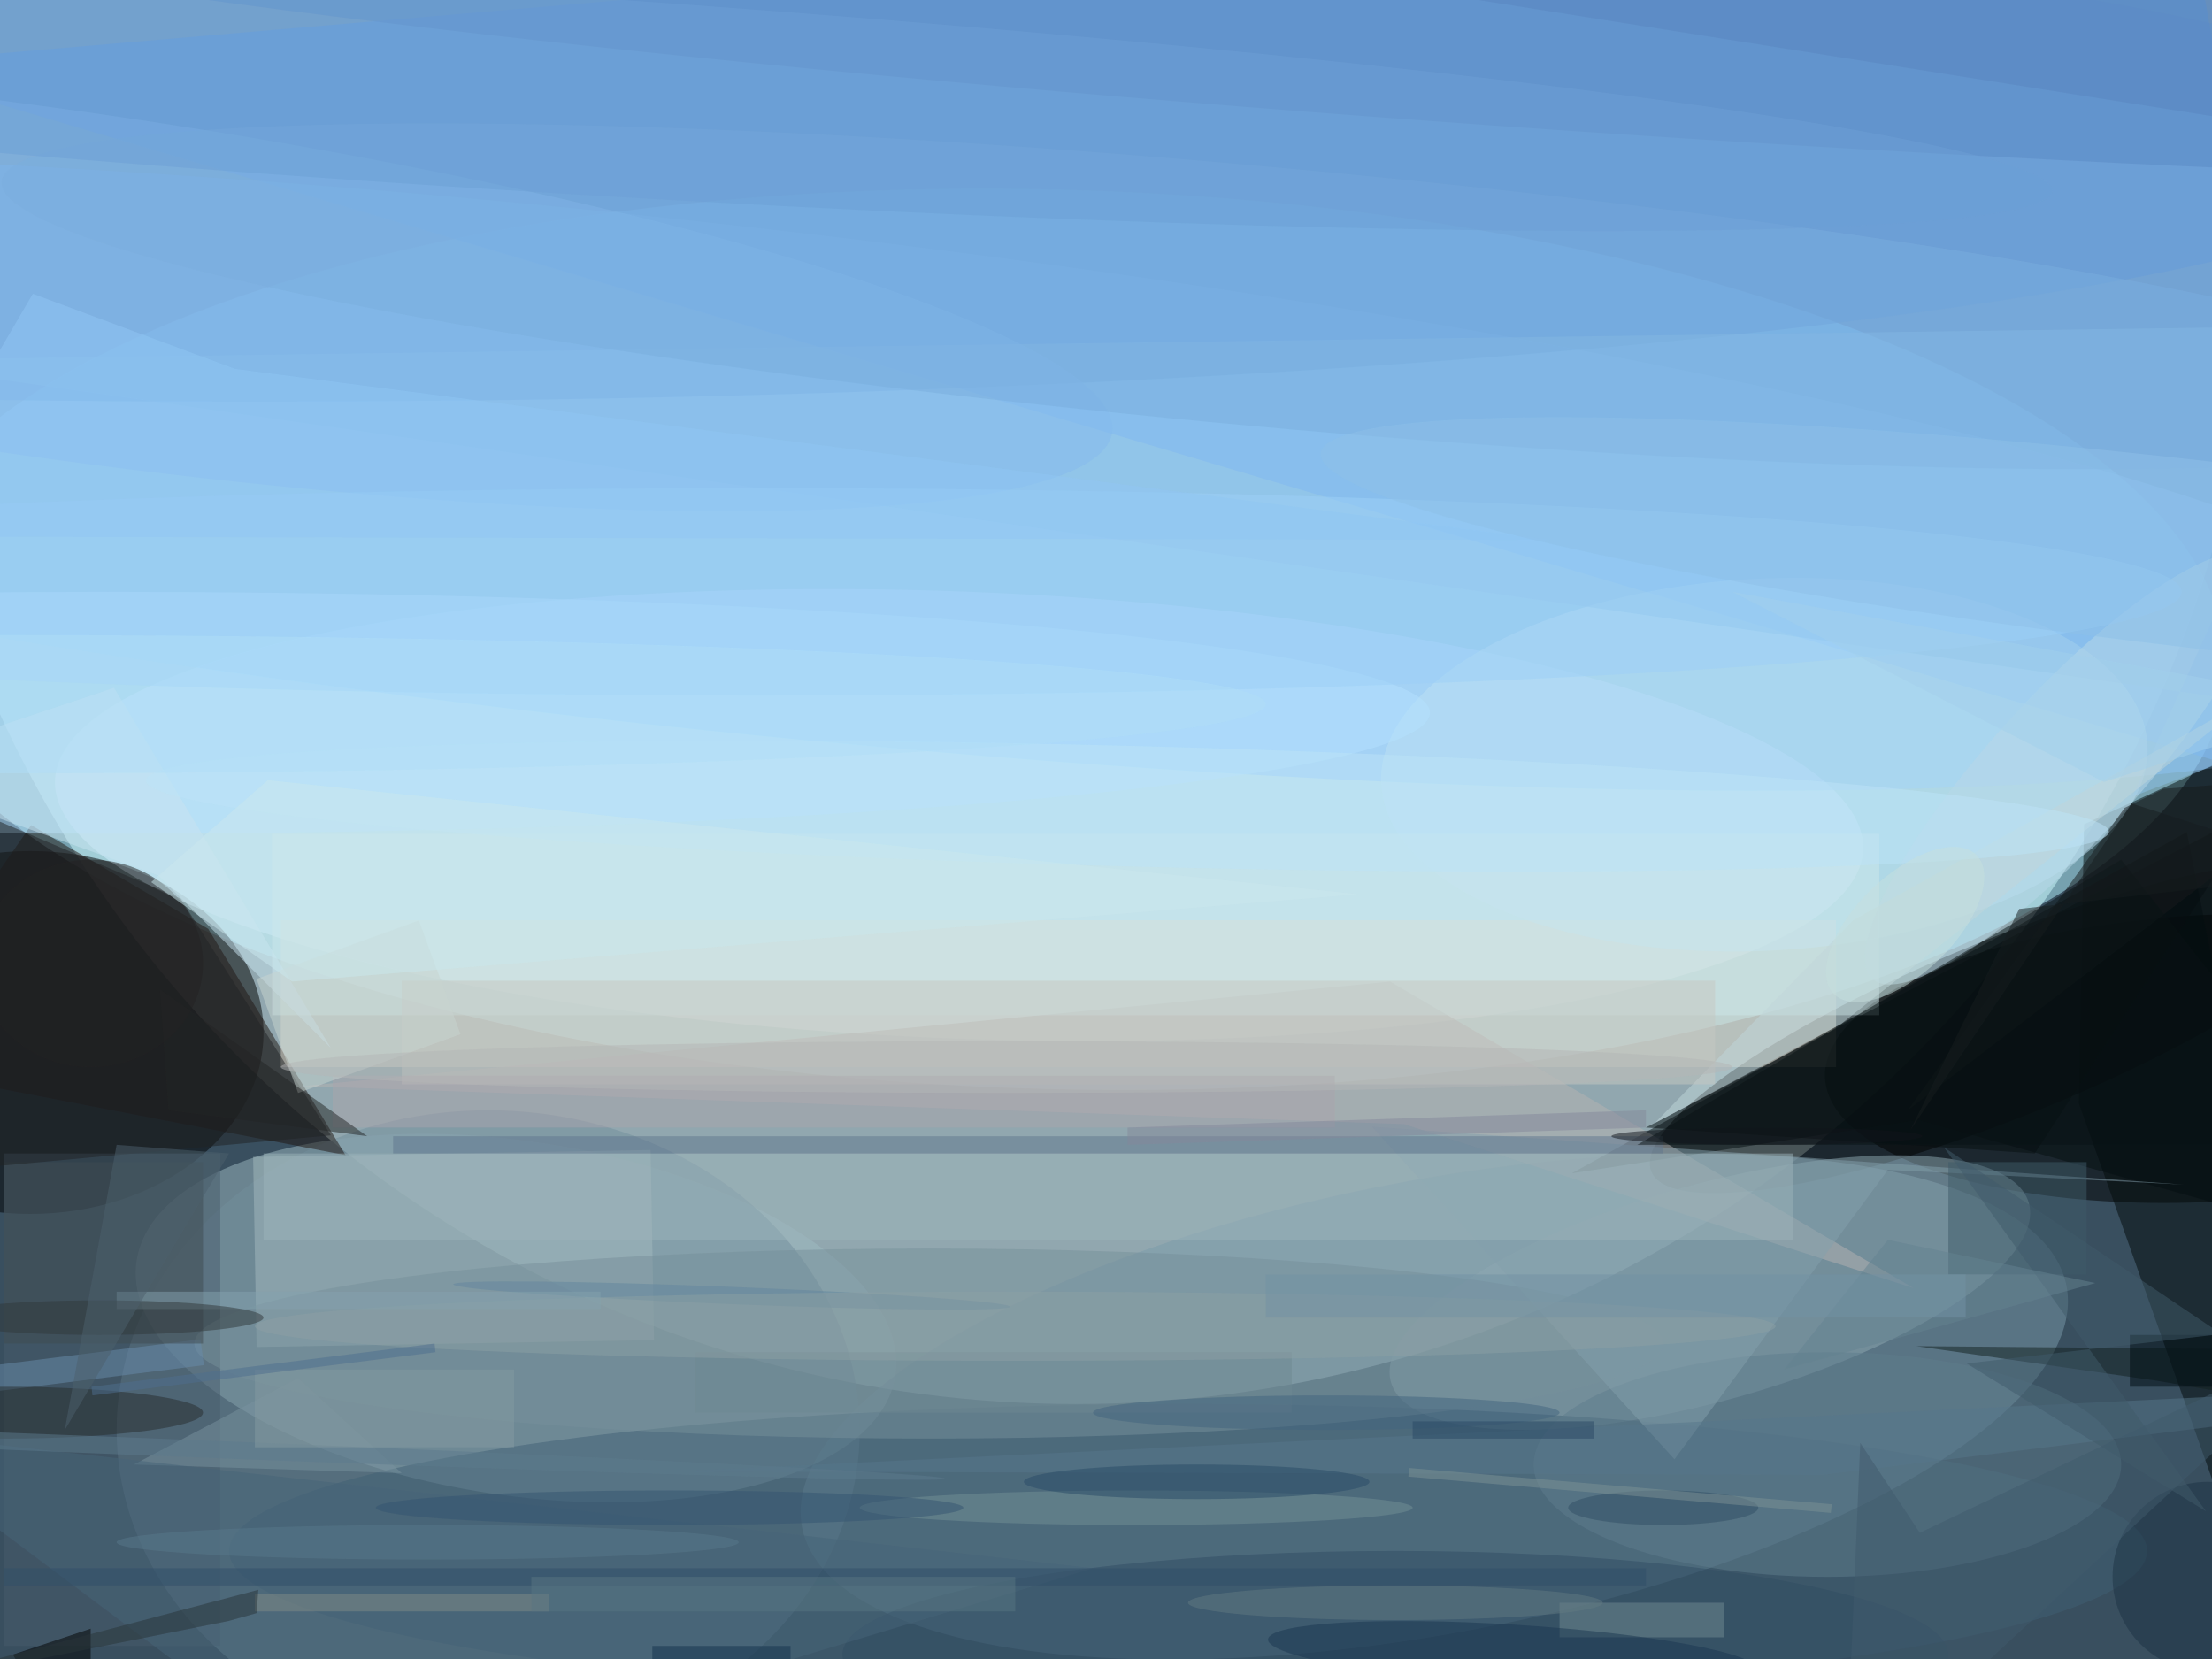 <svg xmlns="http://www.w3.org/2000/svg" viewBox="0 0 1800 1350"><defs/><filter id="a"><feGaussianBlur stdDeviation="12"/></filter><rect width="100%" height="100%" fill="#394f5f"/><g filter="url(#a)"><g fill-opacity=".5" transform="translate(3.5 3.5) scale(7.031)"><circle cx="124" cy="25" r="137" fill="#ebffff"/><circle r="1" fill="#b4f4ff" transform="matrix(-1.4 52.028 -135.781 -3.654 121.4 73.5)"/><circle r="1" fill="#9ebbc3" transform="rotate(-81.4 118 41.6) scale(20.495 44.411)"/><circle r="1" transform="matrix(41.382 -16.803 3.862 9.511 232 118.3)"/><path fill="#579ef8" d="M271 92L-16 7l268-23z"/><circle r="1" fill="#7a9baa" transform="matrix(-73.173 13.946 -4.907 -25.744 165.5 162.3)"/><ellipse cx="3" cy="119" rx="27" ry="21"/><circle r="1" fill="#d4f1ff" transform="rotate(-87.8 104 -10.5) scale(25.862 104.716)"/><circle r="1" fill="#8ec7fe" transform="matrix(209.658 22.751 -3.155 29.073 76.3 54.1)"/><circle r="1" transform="matrix(-.838 -16.581 44.282 -2.239 255 122)"/><ellipse cx="56" cy="165" fill="#728e9d" rx="43" ry="37"/><circle r="1" fill="#8ea9b2" transform="matrix(-3.38 -12.047 36.917 -10.359 197.4 149.1)"/><ellipse cx="29" cy="16" fill="#679dd8" rx="255" ry="30"/><path fill="#1e1510" d="M23.6 107L3.1 95-16 122.5l55.5 10.7z"/><path fill="#dfd9cb" d="M32 106h180v17H32z"/><path fill="#020a0a" d="M271 81l-30.3 13.9-.6 32.3 16.7 47.1z"/><ellipse cx="137" cy="179" fill="#416075" rx="111" ry="17"/><path fill="#040e10" d="M221.5 129.1l-40.1 6.2 71.2-39.5 8.8 44.5z"/><circle r="1" fill="#bde3f5" transform="matrix(44.348 -2.272 1.102 21.504 203.7 88)"/><path fill="#a5babe" d="M75.2 154.6l-46 .8-.4-22 46-.8z"/><ellipse cx="12" cy="82" fill="#b5e3ff" rx="153" ry="14"/><path fill="#495d6c" d="M0 133h25v57H0z"/><ellipse cx="107" cy="155" fill="#77909a" rx="85" ry="11"/><path fill="#8dc0e9" d="M246.3 91.7l24.7-9.4-287-41.1 287-4z"/><path fill="#b7b2b3" d="M160.4 113.1L34.6 125.2l127.4 4.4 59 19z"/><circle r="1" fill="#5b8bc4" transform="rotate(-176.2 94 -3.1) scale(226.476 15.036)"/><ellipse cx="211" cy="169" fill="#5f7c8c" rx="34" ry="13"/><path fill="#cfe8ea" d="M31 96h186v21H31z"/><ellipse cx="161" cy="191" fill="#314d62" rx="64" ry="12"/><circle r="1" fill="#b8d9e9" transform="rotate(132.4 99.7 96.8) scale(32.954 8.471)"/><path fill="#85a1ad" d="M193.3 168.4l-35-38.5 93.9 6.7-34.2-1.7z"/><circle r="1" fill="#84baee" transform="rotate(98 -11.4 18.4) scale(20.174 124.197)"/><path fill="#060f11" d="M261 93l-26 40-45-3z"/><path fill="#c1d7db" d="M191 129.5l21.6-11.5 47.9-38-46.5 26z"/><path fill="#c9e4f1" d="M12.7 79.1L-16 88.7l33.8 12.1 20 20z"/><circle r="1" fill="#7aaede" transform="matrix(1.364 -14.961 145.702 13.284 145.4 33.8)"/><ellipse cx="87" cy="68" fill="#9dd1f8" rx="165" ry="12"/><ellipse cx="10" cy="111" fill="#242223" rx="13" ry="12"/><path fill="#3f5b69" d="M225 134h16v13h-16z"/><path fill="#9cb5bb" d="M30 133h177v10H30z"/><path fill="#60778f" d="M45 131h147v2H45z"/><path fill="#698cac" d="M-9 158.5l31.7-4 .4 3-31.8 4z"/><path fill="#122121" d="M249.1 159.3l-27.8-4 45.4.4-7.8 5.3z"/><path fill="#161a1c" d="M249.9 90.8l21.1-1.6-50.7 38.8 25.1-35z"/><path fill="#78929f" d="M46 170l-31-1 19-10z"/><path fill="#708a91" d="M180 185h19v4h-19z"/><circle cx="255" cy="182" r="11" fill="#1c3244"/><path fill="#3e4a50" d="M0 134h23v21H0z"/><circle r="1" fill="#1b3751" transform="matrix(28.337 1.765 -.215 3.459 174.6 191)"/><path fill="#202224" d="M37.8 130.9l-47.8 4.4-5.3-47 35.7 15.2z"/><path d="M1 191l9-3v19z"/><ellipse cy="163" fill="#272c2d" rx="23" ry="3"/><ellipse cx="131" cy="174" fill="#739095" rx="32" ry="2"/><path fill="#091214" d="M271 132l-26-33-56 33z"/><circle r="1" fill="#6da0d6" transform="rotate(93.7 22.6 30.4) scale(11.444 183.015)"/><path fill="#476478" d="M40 207l86-26-142-16z"/><path fill="#57768b" d="M271 162.7l-14.2-1.6-179 8.7 132.7.4z"/><path fill="#c6c9c3" d="M46 113h152v12H46z"/><circle r="1" fill="#bde5f8" transform="matrix(113.583 2.974 -.183 6.975 130 92.8)"/><ellipse cx="161" cy="185" fill="#637b82" rx="24" ry="2"/><path fill="#5887c0" d="M149.1-3.9l2.8-17.7L313 3.9l-2.8 17.7z"/><path fill="#828d87" d="M29 184h34v2H29z"/><circle r="1" fill="#c7e0df" transform="matrix(-3.919 -4.047 8.274 -8.014 220 106.5)"/><circle r="1" fill="#62879e" transform="rotate(2.3 -3680.2 2171.9) scale(32.253 1)"/><path fill="#6e8993" d="M80 156h69v7H80z"/><ellipse cx="117" cy="153" fill="#8ca0a4" rx="88" ry="4"/><path fill="#aaa5ac" d="M38 124h116v6H38z"/><path fill="#405a6c" d="M213.1 207l57.9-53.6-49.3 23.5-6.9-10.4z"/><ellipse cx="77" cy="174" fill="#345470" rx="34" ry="2"/><path fill="#84a2af" d="M13 149h56v2H13z"/><path fill="#a2d1ed" d="M271 81l-71-13 43 22z"/><ellipse cy="81" fill="#b1def8" rx="146" ry="8"/><path fill="#283439" d="M29.4 183.5l-45.4 12 42-8.4 3.2-.9z"/><path fill="#161c1f" d="M220.6 130.3l12.6-25.6 37.8-4.3-24.8-7.9z"/><path fill="#90c6f4" d="M-13.1 61.6l192 .4L26.7 42.2 3.3 33.5z"/><ellipse cx="11" cy="152" fill="#31383a" rx="19" ry="2"/><path fill="#4d616c" d="M26 133l-13-1-6 33z"/><path fill="#010d12" d="M246 154h10v6h-10z"/><circle r="1" fill="#5c7a8c" transform="matrix(-.04 .999 -91.196 -3.635 17.7 167)"/><ellipse cx="153" cy="163" fill="#43657e" rx="27" ry="2"/><path fill="#84899b" d="M130 132v-2l60-2v2z"/><ellipse cx="192" cy="174" fill="#314e64" rx="11" ry="2"/><path fill="#c8d4d0" d="M29.2 112.8L48 106l4.8 13.2L34 126z"/><path fill="#405b6b" d="M224.5 132.3l32.1 21.6-29.5 3.4 27.7 17.1z"/><ellipse cx="116" cy="123" fill="#b4b7b7" rx="84" ry="3"/><ellipse cx="138" cy="171" fill="#294a67" rx="20" ry="2"/><path fill="#15334d" d="M75 190h16v2H75z"/><path fill="#304e68" d="M0 181h190v2H0z"/><path fill="#597782" d="M61 182h56v4H61z"/><path fill="#658290" d="M206 158l12-15 24 5z"/><path fill="#859aa1" d="M29 158h30v9H29z"/><circle r="1" fill="#8fc1e8" transform="matrix(102.652 11.852 -1.244 10.776 255 63.8)"/><ellipse cx="49" cy="178" fill="#59788b" rx="36" ry="2"/><path fill="#4e6f8f" d="M10.2 161l-.1-1 39.7-5 .1 1z"/><path fill="#7d9395" d="M162.6 169.4l48.9 4.2-.1 1-48.9-4.2z"/><path fill="#cbe9ef" d="M33.3 113.1L156.7 103 30.5 89.8 17 101.6z"/><path fill="#7293a5" d="M146 147h81v5h-81z"/><path fill="#284865" d="M163 164h21v2h-21z"/><path fill="#232425" d="M18 114l24 17-23-3z"/><ellipse cx="204" cy="131" fill="#11151b" rx="18" ry="1"/></g></g></svg>